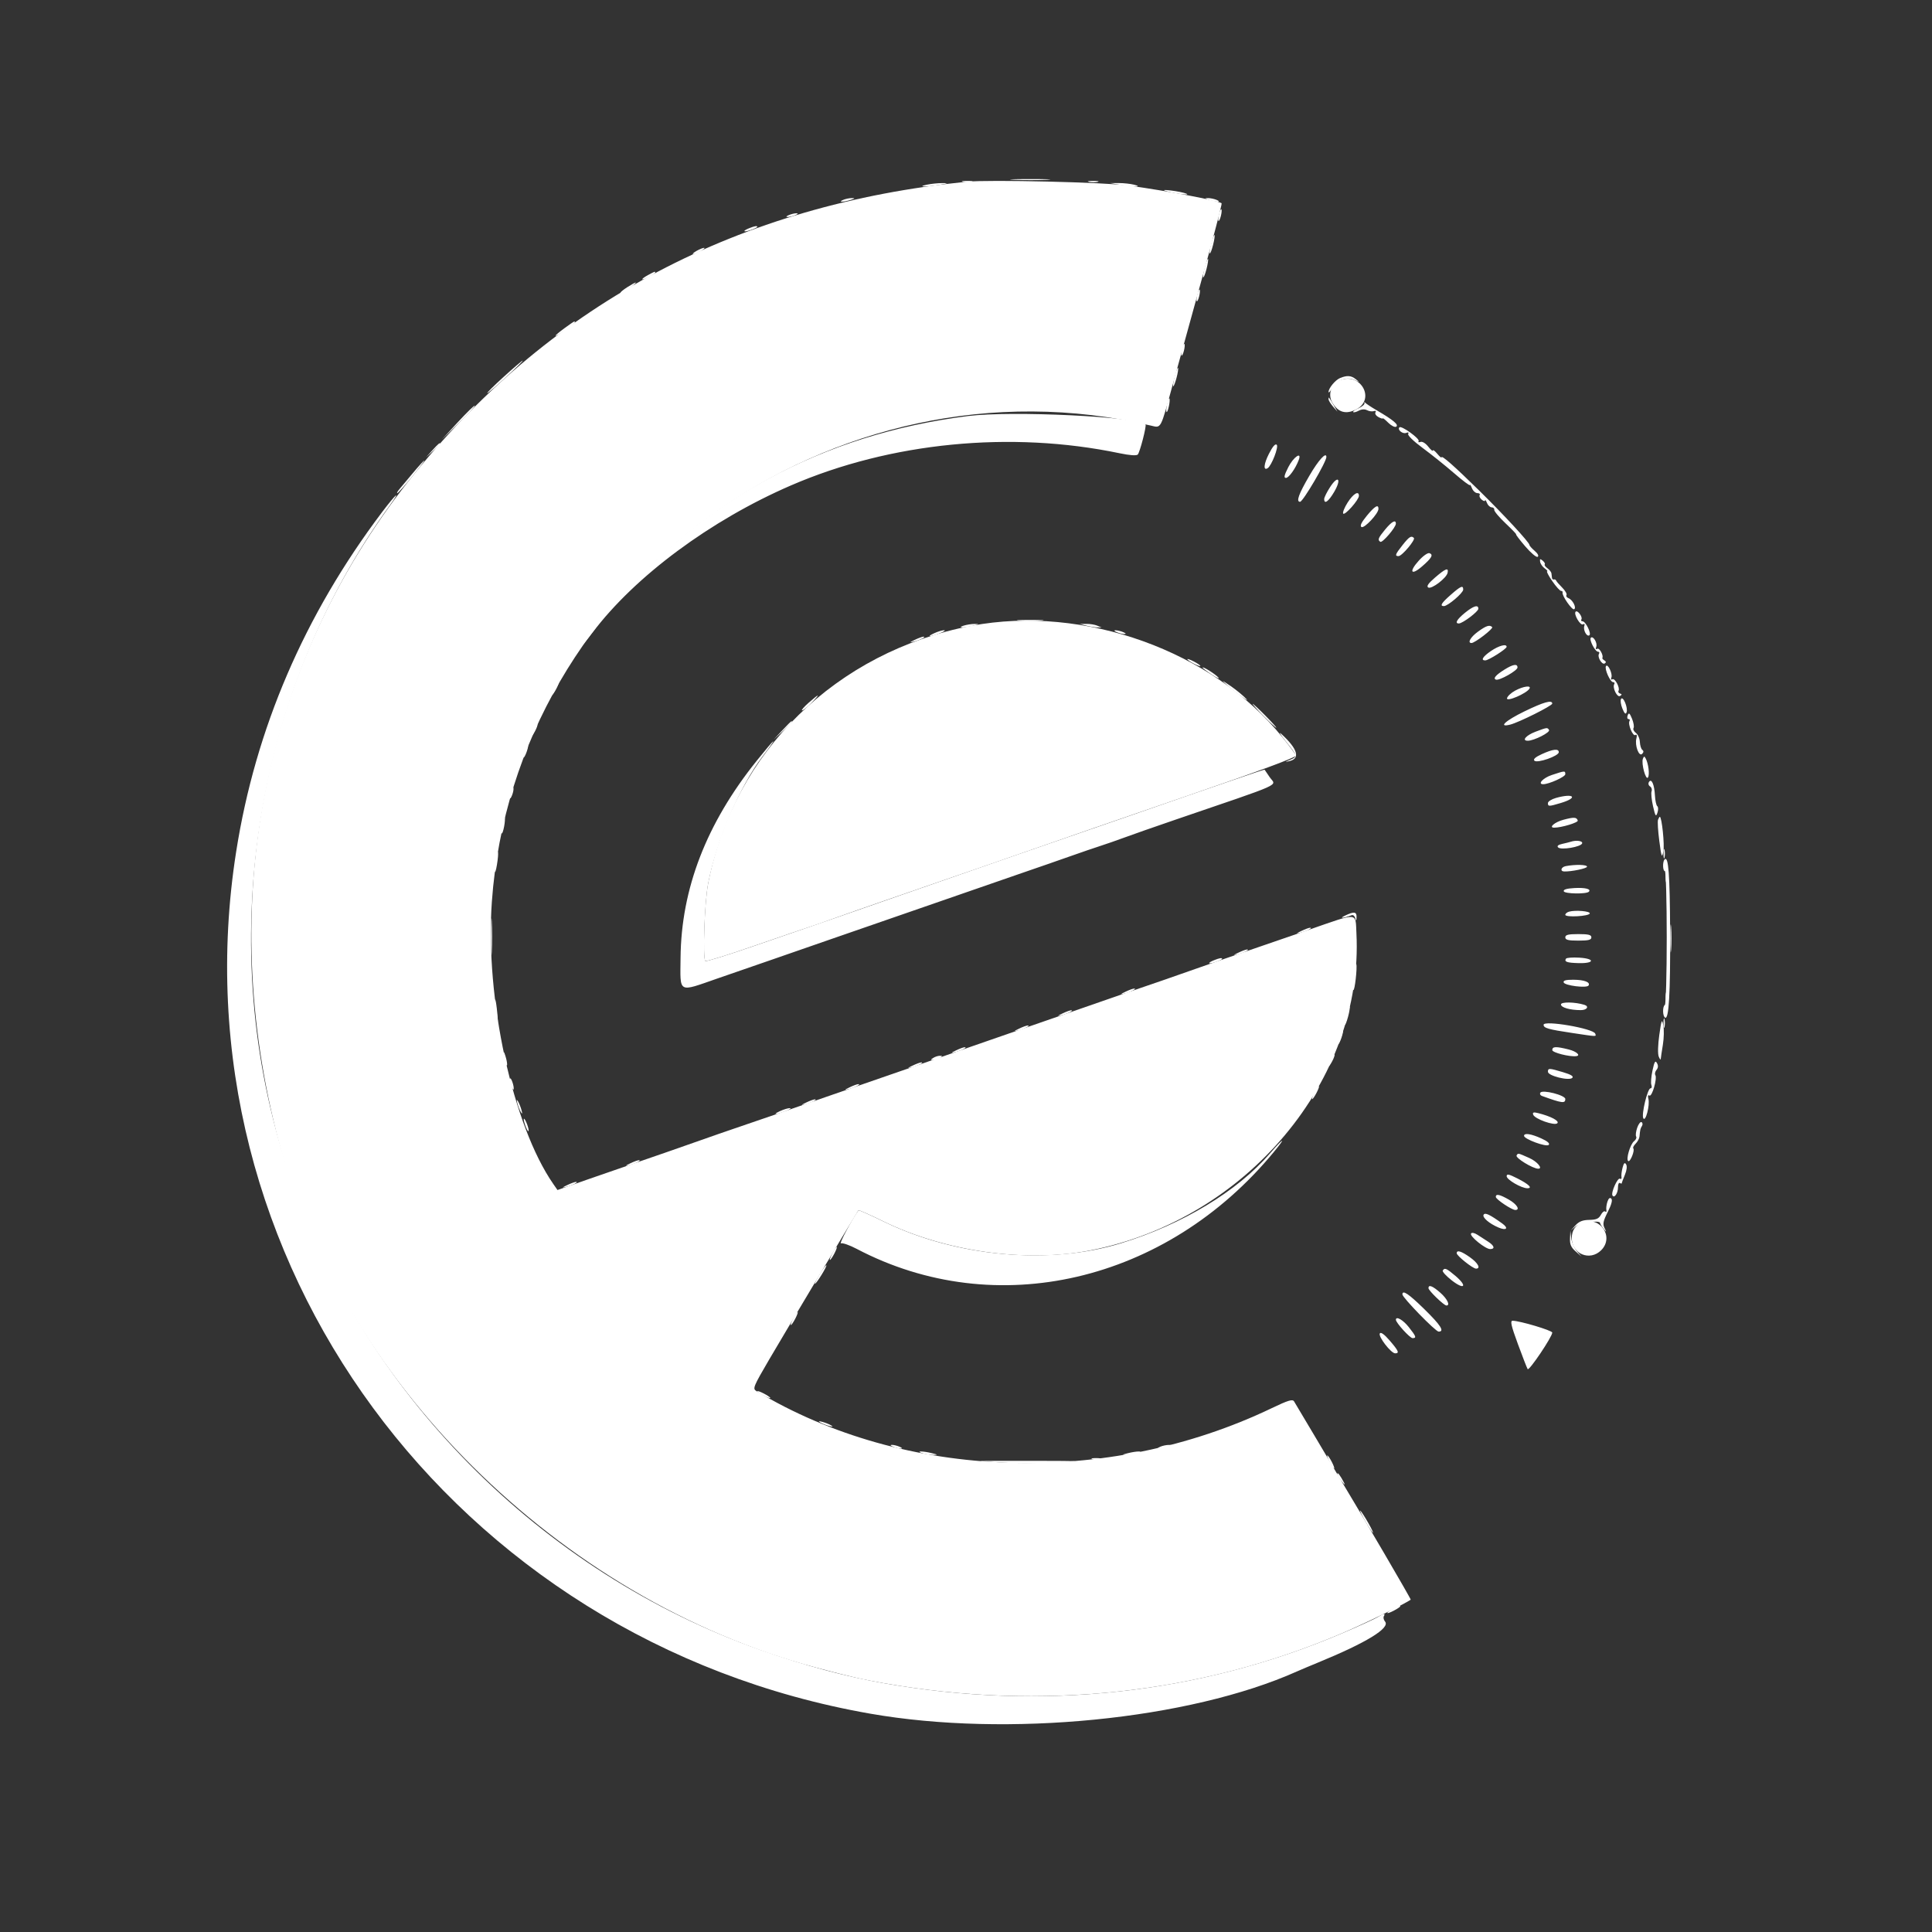 <?xml version="1.0" encoding="UTF-8" standalone="no"?>
<svg
   xmlns:dc="http://purl.org/dc/elements/1.1/"
   xmlns:cc="http://creativecommons.org/ns#"
   xmlns:rdf="http://www.w3.org/1999/02/22-rdf-syntax-ns#"
   xmlns:svg="http://www.w3.org/2000/svg"
   xmlns="http://www.w3.org/2000/svg"
   xmlns:sodipodi="http://sodipodi.sourceforge.net/DTD/sodipodi-0.dtd"
   xmlns:inkscape="http://www.inkscape.org/namespaces/inkscape"
   inkscape:version="1.0 (4035a4fb49, 2020-05-01)"
   sodipodi:docname="ecell.svg"
   viewBox="0, 0, 400,400"
   height="400"
   width="400"
   version="1.1"
   id="svg">
  <rect x="0" y="0" width="400" height="400" fill="#333333" stroke="none"/>
  <defs
     id="defs9" />
  <sodipodi:namedview
     inkscape:current-layer="svg"
     inkscape:window-maximized="1"
     inkscape:window-y="-9"
     inkscape:window-x="-9"
     inkscape:cy="148.44101"
     inkscape:cx="331.62557"
     inkscape:zoom="1.4990664"
     showgrid="false"
     id="namedview7"
     inkscape:window-height="1001"
     inkscape:window-width="1920"
     inkscape:pageshadow="2"
     inkscape:pageopacity="0"
     guidetolerance="10"
     gridtolerance="10"
     objecttolerance="10"
     borderopacity="1"
     bordercolor="#666666"
     pagecolor="#ffffff"
     inkscape:document-rotation="0" />
  <path
     inkscape:export-ydpi="158.75"
     inkscape:export-xdpi="158.75"
     style="stroke-width:1.124;fill:#ffffff"
     id="path0"
     d="M 200.184,37.623 C 153.056,42.325 114.683,62.557 86.019,97.814 55.117,135.824 44.778,184.577 57.122,234.086 c 12.836,51.483 58.576,96.957 111.808,111.161 6.983,1.863 9.366,2.413 14.028,3.237 32.717,5.778 65.557,2.215 94.773,-10.281 4.796,-2.052 13.309,-6.215 14.34,-7.014 0.114,-0.088 -9.742,-16.938 -15.156,-25.914 -0.402,-0.667 -2.501,-4.208 -4.666,-7.87 -2.163,-3.661 -4.111,-6.933 -4.331,-7.271 -0.318,-0.492 -1.234,-0.212 -4.611,1.406 -34.104,16.352 -76.02,14.958 -106.725,-3.55 -0.787,-0.476 -0.607,-0.916 2.672,-6.521 3.317,-5.668 18.204,-30.563 18.48,-30.902 0.07,-0.087 2.418,0.961 5.217,2.328 12.827,6.264 29.567,8.596 42.864,5.971 32.302,-6.376 56.551,-35.305 55.02,-65.637 -0.223,-4.409 0.591,-4.35 -9.87,-0.722 -5.046,1.749 -11.198,3.865 -13.671,4.704 -2.473,0.838 -7.431,2.558 -11.018,3.822 -3.586,1.265 -7.634,2.67 -8.994,3.122 -1.36,0.452 -7.532,2.585 -13.716,4.738 -6.183,2.154 -12.052,4.186 -13.041,4.515 -0.989,0.329 -5.037,1.734 -8.994,3.12 -3.957,1.387 -8.915,3.111 -11.018,3.83 -2.102,0.721 -7.971,2.752 -13.041,4.515 -12.764,4.439 -23.271,8.064 -25.408,8.768 -0.989,0.326 -4.733,1.629 -8.319,2.896 -3.586,1.268 -8.544,2.992 -11.018,3.83 -2.473,0.84 -7.378,2.536 -10.9,3.77 l -6.404,2.243 -0.835,-1.201 c -8.433,-12.124 -14.184,-38.502 -12.752,-58.499 4.747,-66.355 70.747,-114.026 136.46,-98.564 2.147,0.506 1.933,0.905 4.448,-8.278 1.151,-4.205 3.243,-11.793 4.649,-16.864 1.406,-5.07 2.826,-10.231 3.158,-11.467 1.891,-7.073 2.467,-9.369 2.362,-9.439 -0.857,-0.57 -11.238,-2.543 -19.228,-3.654 -4.929,-0.686 -28.893,-1.252 -33.503,-0.793 m 77.259,41.098 c -1.82,0.733 -2.584,2.942 -1.6,4.629 1.193,2.042 2.826,2.507 4.947,1.411 4.06,-2.1 0.923,-7.76 -3.347,-6.039 m -76.312,50.844 c -27.976,5.311 -49.223,26.105 -54.522,53.359 -0.74,3.802 -1.158,15.462 -0.577,16.048 0.145,0.146 4.698,-1.269 10.118,-3.146 5.421,-1.875 10.4,-3.58 11.067,-3.785 0.667,-0.206 2.893,-0.979 4.947,-1.72 2.054,-0.74 6.973,-2.464 10.93,-3.83 16.216,-5.602 29.889,-10.342 33.278,-11.536 4.346,-1.533 14.136,-4.921 29.23,-10.115 14.974,-5.152 22.71,-8.015 22.71,-8.404 0,-0.175 -1.236,-1.855 -2.747,-3.732 -14.448,-17.96 -41.168,-27.555 -64.435,-23.138 m 143.285,47.185 c 0,0.866 0.092,1.22 0.206,0.787 0.112,-0.433 0.112,-1.141 0,-1.574 -0.114,-0.433 -0.206,-0.079 -0.206,0.787 m 0.45,4.947 c 0,0.866 0.092,1.22 0.206,0.787 0.112,-0.433 0.112,-1.141 0,-1.574 -0.114,-0.433 -0.206,-0.079 -0.206,0.787 m 0.961,12.592 c 0,2.597 0.074,3.659 0.165,2.361 0.091,-1.299 0.091,-3.423 0,-4.722 -0.091,-1.299 -0.165,-0.236 -0.165,2.361 m -0.961,12.142 c 0,0.866 0.092,1.22 0.206,0.787 0.112,-0.433 0.112,-1.141 0,-1.574 -0.114,-0.433 -0.206,-0.079 -0.206,0.787 m -0.45,5.396 c 0,0.866 0.092,1.22 0.206,0.787 0.112,-0.433 0.112,-1.141 0,-1.574 -0.114,-0.433 -0.206,-0.079 -0.206,0.787 m -16.743,41.249 c -1.48,0.528 -2.248,1.644 -2.248,3.263 0,3.292 3.758,4.837 6.091,2.503 2.732,-2.731 -0.165,-7.077 -3.843,-5.765"
     stroke="none"
     fill="#040505"
     fill-rule="evenodd" />
  <path
     inkscape:export-ydpi="158.75"
     inkscape:export-xdpi="158.75"
     style="stroke-width:1.124;fill:#ffffff"
     id="path2"
     d="m 209.985,37.228 c 1.928,0.084 4.964,0.083 6.745,-0.001 1.782,-0.085 0.205,-0.155 -3.505,-0.154 -3.71,0.001 -5.168,0.07 -3.24,0.155 m -10.583,0.433 c 0.559,0.108 1.368,0.103 1.799,-0.009 0.429,-0.112 -0.028,-0.201 -1.017,-0.196 -0.989,0.004 -1.341,0.097 -0.781,0.205 m 26.083,0 c 0.559,0.108 1.368,0.103 1.799,-0.009 0.429,-0.112 -0.028,-0.201 -1.017,-0.196 -0.989,0.004 -1.341,0.097 -0.781,0.205 m -33.621,0.581 c -2.247,0.473 0.059,0.492 2.698,0.022 1.826,-0.324 1.87,-0.36 0.45,-0.356 -0.866,0.001 -2.282,0.152 -3.148,0.334 m 40.023,0.022 c 2.747,0.489 4.868,0.472 2.923,-0.022 -0.742,-0.189 -2.159,-0.342 -3.148,-0.341 l -1.799,0.003 2.024,0.36 m 9.444,1.27 c 1.621,0.521 5.372,1.005 4.272,0.552 -0.495,-0.205 -1.911,-0.494 -3.148,-0.642 -1.384,-0.166 -1.817,-0.132 -1.124,0.09 m -66.78,1.855 c -1.146,0.492 0.036,0.492 1.574,0 0.904,-0.289 0.948,-0.363 0.225,-0.373 -0.495,-0.007 -1.304,0.161 -1.799,0.373 m 75.774,0 c 1.538,0.492 2.72,0.492 1.574,0 -0.495,-0.212 -1.304,-0.38 -1.799,-0.373 -0.723,0.01 -0.679,0.084 0.225,0.373 m 2.056,2.956 c -0.166,0.659 -0.215,1.285 -0.109,1.391 0.107,0.106 0.328,-0.346 0.494,-1.006 0.166,-0.659 0.215,-1.285 0.109,-1.391 -0.107,-0.106 -0.328,0.346 -0.494,1.006 M 163.309,44.538 c -0.567,0.244 -0.65,0.387 -0.225,0.387 0.371,0 1.079,-0.174 1.574,-0.387 0.567,-0.244 0.65,-0.387 0.225,-0.387 -0.371,0 -1.079,0.174 -1.574,0.387 m -8.207,2.712 c -1.505,0.606 -1.224,0.913 0.337,0.369 0.742,-0.259 1.349,-0.552 1.349,-0.651 0,-0.266 -0.548,-0.175 -1.686,0.282 m 95.673,3.134 c -0.28,1.039 -0.42,1.978 -0.314,2.085 0.108,0.107 0.415,-0.666 0.681,-1.718 0.268,-1.052 0.408,-1.99 0.314,-2.084 -0.094,-0.096 -0.401,0.678 -0.681,1.717 m -106.579,1.574 c -0.618,0.353 -0.922,0.643 -0.675,0.643 0.247,0 0.956,-0.29 1.574,-0.643 0.618,-0.353 0.922,-0.643 0.675,-0.643 -0.247,0 -0.956,0.29 -1.574,0.643 m 105.23,3.373 c -0.28,1.039 -0.42,1.978 -0.314,2.085 0.108,0.107 0.415,-0.666 0.681,-1.718 0.268,-1.052 0.408,-1.99 0.314,-2.084 -0.094,-0.096 -0.401,0.678 -0.681,1.717 m -115.235,1.607 c -1.681,0.912 -1.578,1.292 0.112,0.417 0.742,-0.383 1.349,-0.794 1.349,-0.911 0,-0.29 -0.048,-0.273 -1.462,0.494 m -4.272,2.492 c -1.532,0.981 -2.029,1.641 -0.675,0.896 1.032,-0.567 2.649,-1.817 2.361,-1.826 -0.124,-0.003 -0.883,0.415 -1.686,0.93 m 117.966,1.555 c -0.166,0.659 -0.215,1.285 -0.109,1.391 0.107,0.106 0.328,-0.346 0.494,-1.006 0.166,-0.659 0.215,-1.285 0.109,-1.391 -0.107,-0.106 -0.328,0.346 -0.494,1.006 m -131.031,6.977 c -2.522,1.854 -2.418,2.168 0.136,0.41 1.759,-1.211 2.377,-1.799 1.888,-1.799 -0.075,0 -0.986,0.625 -2.024,1.388 m 127.883,4.265 c -0.166,0.659 -0.215,1.285 -0.109,1.391 0.107,0.106 0.328,-0.346 0.494,-1.006 0.166,-0.659 0.215,-1.285 0.109,-1.391 -0.107,-0.106 -0.328,0.346 -0.494,1.006 m -140.475,5.813 c -2.041,1.855 -3.553,3.363 -3.36,3.351 0.389,-0.025 7.661,-6.724 7.299,-6.724 -0.126,0 -1.899,1.518 -3.938,3.373 m 138.95,-0.143 c -0.268,1.052 -0.408,1.99 -0.314,2.084 0.094,0.096 0.401,-0.678 0.681,-1.717 0.28,-1.039 0.42,-1.978 0.314,-2.085 -0.108,-0.107 -0.415,0.666 -0.681,1.718 m 34.256,0.364 c -1.002,0.404 -2.41,2.11 -2.408,2.914 10e-4,0.254 0.391,-0.176 0.867,-0.957 0.99,-1.623 3.016,-2.286 4.615,-1.51 0.992,0.482 0.998,0.473 0.165,-0.194 -0.966,-0.773 -1.791,-0.838 -3.239,-0.253 m -35.856,5.456 c -0.374,1.874 -0.011,2.237 0.393,0.393 0.171,-0.777 0.217,-1.508 0.102,-1.621 -0.115,-0.115 -0.337,0.437 -0.496,1.228 m 33.446,-1.08 c 0,0.261 0.417,0.952 0.926,1.537 l 0.925,1.061 -0.789,-1.349 c -1.04,-1.775 -1.062,-1.802 -1.062,-1.249 m 7.446,0.823 c 0.056,0.261 -0.495,0.739 -1.224,1.061 -0.73,0.323 -1.231,0.682 -1.114,0.799 0.117,0.117 0.634,-0.013 1.15,-0.29 0.589,-0.315 1.23,-0.351 1.725,-0.097 0.433,0.223 1.068,0.305 1.412,0.182 0.368,-0.13 0.501,-0.022 0.324,0.263 -0.164,0.268 0.111,0.705 0.613,0.974 0.501,0.269 0.912,0.389 0.912,0.268 0,-0.12 0.508,0.288 1.128,0.908 0.621,0.621 1.357,0.987 1.636,0.814 0.603,-0.372 -0.596,-1.385 -3.967,-3.351 -1.281,-0.748 -2.41,-1.504 -2.512,-1.682 -0.101,-0.178 -0.138,-0.109 -0.081,0.151 m -187.75,3.991 -3.347,3.63 3.551,-3.468 c 1.954,-1.908 3.46,-3.541 3.348,-3.63 -0.112,-0.09 -1.711,1.471 -3.553,3.468 m 105.655,-1.313 c -30.086,3.776 -55.35,17.438 -74.459,40.267 -3.648,4.359 -5.794,7.173 -5.471,7.173 0.124,0 1.103,-1.164 2.177,-2.586 8.815,-11.681 24.436,-23.271 41.072,-30.476 20.639,-8.938 45.561,-11.38 68.096,-6.67 2.082,0.435 3.467,0.533 3.735,0.265 0.432,-0.432 1.862,-5.966 1.608,-6.222 -1.637,-1.637 -27.754,-2.881 -36.757,-1.752 m 89.326,2.334 c -0.491,0.491 0.654,1.441 1.395,1.157 0.445,-0.171 0.603,-0.092 0.416,0.209 -0.17,0.275 1.106,1.519 2.962,2.887 1.793,1.321 4.727,3.675 6.521,5.23 1.793,1.556 3.273,2.669 3.288,2.474 0.016,-0.194 0.211,0.101 0.435,0.658 0.224,0.556 0.73,1.012 1.123,1.012 0.393,0 0.605,0.18 0.469,0.399 -0.136,0.219 0.055,0.649 0.423,0.954 0.369,0.306 0.685,0.379 0.702,0.163 0.018,-0.216 0.19,0.012 0.382,0.507 0.193,0.495 0.634,0.908 0.98,0.92 0.346,0.011 0.587,0.242 0.534,0.513 -0.053,0.271 0.997,1.527 2.334,2.79 1.337,1.264 2.325,2.298 2.197,2.298 -0.128,0 0.716,1.111 1.876,2.469 1.16,1.357 2.322,2.337 2.582,2.177 0.287,-0.178 0.043,-0.662 -0.619,-1.232 -0.601,-0.517 -1.089,-1.071 -1.086,-1.232 0.011,-0.5 -5.284,-6.232 -10.397,-11.251 -5.167,-5.075 -7.809,-7.403 -7.809,-6.884 0,0.173 -0.398,-0.163 -0.885,-0.748 -0.486,-0.583 -0.89,-0.883 -0.899,-0.663 -0.008,0.219 -0.444,-0.147 -0.968,-0.814 -0.551,-0.7 -1.225,-1.109 -1.598,-0.966 -0.354,0.136 -0.527,0.06 -0.387,-0.17 0.302,-0.488 -3.562,-3.267 -3.972,-2.857 m -200.205,4.745 -1.321,1.462 1.462,-1.321 c 0.804,-0.726 1.462,-1.384 1.462,-1.462 0,-0.347 -0.371,-0.042 -1.602,1.321 m 173.181,0.749 c -1.068,2.108 -1.196,3.55 -0.265,2.975 0.805,-0.498 2.326,-4.409 1.885,-4.85 -0.292,-0.292 -0.845,0.346 -1.62,1.875 m 4.028,2.736 c -0.865,1.705 -0.985,2.248 -0.501,2.248 0.597,0 1.978,-1.933 2.649,-3.71 0.699,-1.848 -1.086,-0.633 -2.147,1.462 m 4.365,1.766 c -2.24,3.839 -2.808,5.429 -1.944,5.429 0.595,0 5.448,-8.259 5.448,-9.271 0,-1.16 -1.628,0.624 -3.504,3.842 M 85.483,97.94 c -1.188,1.422 -2.459,2.94 -2.823,3.373 -0.363,0.433 -0.542,0.787 -0.396,0.787 0.146,0 1.506,-1.518 3.022,-3.373 1.515,-1.855 2.667,-3.373 2.557,-3.373 -0.109,0 -1.171,1.164 -2.36,2.586 m 189.898,2.907 c -0.671,1.035 -1.221,2.145 -1.221,2.467 0,1.17 0.889,0.537 2.065,-1.468 1.582,-2.7 0.833,-3.585 -0.844,-0.998 m 3.648,3.17 c -0.66,1.034 -1.082,2.072 -0.936,2.307 0.304,0.492 3.246,-2.817 3.256,-3.663 0.013,-1.149 -1.155,-0.467 -2.319,1.356 m -199.929,2.017 c -16.086,21.316 -26.203,44.855 -30.201,70.265 -13.249,84.211 44.997,163.408 131.274,178.497 28.392,4.965 66.036,1.238 88.366,-8.75 0.742,-0.333 2.664,-1.143 4.272,-1.802 10.053,-4.123 15.06,-7.177 13.952,-8.513 -0.296,-0.356 -0.408,-0.86 -0.248,-1.118 0.402,-0.651 -0.062,-0.587 -1.24,0.17 -0.548,0.352 -3.855,1.858 -7.349,3.347 -29.547,12.589 -62.169,16.145 -94.966,10.353 -8.035,-1.42 -16.388,-3.665 -25.271,-6.794 -45.892,-16.164 -82.78,-53.528 -98.02,-99.285 -15.372,-46.15 -7.377,-98.583 20.999,-137.72 2.544,-3.51 1.274,-2.416 -1.567,1.349 m 203.878,0.757 c -1.13,1.379 -1.469,2.096 -1.101,2.324 0.573,0.354 3.508,-2.776 3.519,-3.755 0.012,-1.04 -0.775,-0.574 -2.418,1.431 m 3.807,2.831 c -1.462,1.774 -1.617,2.172 -0.996,2.557 0.425,0.262 3.212,-2.997 3.212,-3.757 0,-0.919 -0.847,-0.46 -2.216,1.201 m 3.603,3.223 c -1.528,1.928 -1.662,2.3 -0.825,2.288 0.706,-0.01 3.544,-3.382 3.165,-3.759 -0.536,-0.536 -0.962,-0.268 -2.34,1.472 m 3.349,3.239 c -2.078,2.299 -1.611,3.164 0.652,1.211 2.025,-1.746 2.424,-2.443 1.583,-2.766 -0.352,-0.135 -1.313,0.534 -2.235,1.555 m 25.128,0.218 c 0.061,0.419 0.488,1.038 0.949,1.374 0.461,0.337 0.688,0.613 0.505,0.613 -0.182,0 0.295,0.911 1.06,2.024 0.766,1.113 1.585,2.024 1.82,2.024 0.236,0 0.379,0.152 0.318,0.337 -0.195,0.598 1.972,3.725 2.398,3.46 0.526,-0.325 -0.325,-1.964 -1.191,-2.297 -0.353,-0.135 -0.532,-0.425 -0.396,-0.645 0.135,-0.219 -0.266,-0.911 -0.892,-1.537 -0.626,-0.626 -1.194,-1.285 -1.261,-1.465 -0.068,-0.18 -0.274,-0.277 -0.46,-0.215 -0.185,0.062 -0.363,-0.09 -0.393,-0.337 -0.032,-0.247 -0.081,-0.669 -0.112,-0.935 -0.03,-0.268 -0.407,-0.743 -0.836,-1.057 -0.428,-0.314 -0.677,-0.673 -0.551,-0.799 0.126,-0.125 -0.064,-0.471 -0.42,-0.767 -0.525,-0.436 -0.628,-0.393 -0.537,0.223 m -21.741,3.259 c -1.415,1.22 -1.829,1.821 -1.424,2.071 0.678,0.42 3.797,-1.954 4.014,-3.055 0.224,-1.134 -0.414,-0.893 -2.589,0.984 m 3.231,3.593 c -1.935,1.701 -2.317,2.329 -1.414,2.329 0.811,0 4,-2.72 4,-3.411 0,-0.963 -0.494,-0.757 -2.586,1.082 m 2.923,3.737 c -1.65,1.349 -2.128,2.19 -1.242,2.19 0.766,0 4.018,-2.446 4.036,-3.035 0.028,-0.928 -1.007,-0.614 -2.794,0.845 m 22.94,-0.252 c -0.477,0.477 0.978,2.961 1.533,2.618 0.289,-0.179 0.398,-0.047 0.266,0.323 -0.292,0.821 0.481,2.298 1.026,1.962 0.516,-0.319 -0.738,-2.911 -1.409,-2.911 -0.255,0 -0.358,-0.172 -0.227,-0.383 0.313,-0.507 -0.795,-2.005 -1.191,-1.609 m -115.114,1.874 c 1.308,0.091 3.331,0.091 4.497,-0.002 1.167,-0.092 0.098,-0.166 -2.376,-0.165 -2.473,0.001 -3.428,0.076 -2.121,0.168 m -11.594,1.017 c -1.511,0.485 0.121,0.485 2.024,0 1.212,-0.308 1.234,-0.344 0.225,-0.352 -0.618,-0.004 -1.63,0.154 -2.248,0.352 m 25.408,0 c 0.742,0.189 1.754,0.353 2.248,0.365 l 0.899,0.021 -0.899,-0.387 c -0.495,-0.212 -1.506,-0.377 -2.248,-0.365 l -1.349,0.022 1.349,0.343 m 81.069,1.254 c -1.535,1.117 -2.228,2.344 -1.327,2.344 0.696,0 4.581,-2.993 4.278,-3.295 -0.527,-0.528 -1.231,-0.301 -2.951,0.951 m -112.548,0.305 c -1.737,0.795 -0.929,0.806 1.124,0.016 0.866,-0.334 1.27,-0.613 0.899,-0.621 -0.371,-0.007 -1.282,0.264 -2.024,0.605 m 37.775,-0.209 c 0.495,0.212 1.203,0.387 1.574,0.387 0.425,0 0.342,-0.143 -0.225,-0.387 -0.495,-0.212 -1.203,-0.387 -1.574,-0.387 -0.425,0 -0.342,0.143 0.225,0.387 m -41.822,1.59 c -1.124,0.542 -1.162,0.604 -0.225,0.376 1.274,-0.311 2.706,-1.042 2.024,-1.032 -0.247,0.003 -1.057,0.299 -1.799,0.657 m 139.974,-0.434 c -0.399,0.4 0.888,2.892 1.494,2.892 0.255,0 0.342,0.198 0.192,0.441 -0.392,0.635 0.625,2.337 1.189,1.989 0.323,-0.199 0.304,-0.399 -0.061,-0.625 -0.296,-0.182 -0.49,-0.409 -0.432,-0.506 0.298,-0.499 -0.609,-2.17 -1.037,-1.906 -0.31,0.192 -0.393,0.044 -0.223,-0.4 0.3,-0.785 -0.642,-2.365 -1.124,-1.884 m -20.692,2.754 c -1.679,1.152 -2.153,1.936 -1.171,1.936 0.681,0 4.43,-2.378 4.431,-2.811 0.002,-0.686 -1.622,-0.25 -3.259,0.875 m -62.845,1.688 c 0,0.124 0.607,0.54 1.349,0.923 0.742,0.383 1.349,0.597 1.349,0.473 0,-0.124 -0.607,-0.54 -1.349,-0.923 -0.742,-0.383 -1.349,-0.597 -1.349,-0.473 m 65.656,2.15 c -1.816,1.139 -2.418,1.853 -1.755,2.081 0.705,0.243 4.453,-1.879 4.453,-2.519 0,-0.826 -0.919,-0.677 -2.698,0.438 m 21.016,-0.721 c -0.351,0.567 0.872,3.317 1.474,3.317 0.274,0 0.383,0.185 0.244,0.411 -0.435,0.704 0.592,2.825 1.191,2.456 0.42,-0.261 0.42,-0.374 -0.002,-0.515 -0.299,-0.1 -0.438,-0.351 -0.309,-0.559 0.367,-0.594 -0.757,-2.698 -1.269,-2.381 -0.268,0.165 -0.354,0.008 -0.208,-0.374 0.293,-0.763 -0.749,-2.956 -1.12,-2.355 m -83.524,0.308 c 0,0.105 0.86,0.758 1.911,1.451 1.051,0.694 1.674,0.972 1.384,0.622 -0.559,-0.676 -3.295,-2.397 -3.295,-2.073 m 4.272,2.885 c 1.1,1.146 5.737,4.641 4.813,3.628 -0.568,-0.623 -1.984,-1.8 -3.148,-2.615 -1.162,-0.815 -1.912,-1.272 -1.665,-1.013 m -138.507,1.473 c -0.383,0.742 -0.597,1.349 -0.473,1.349 0.124,0 0.54,-0.607 0.923,-1.349 0.383,-0.742 0.597,-1.349 0.473,-1.349 -0.124,0 -0.54,0.607 -0.923,1.349 m 198.985,0.39 c -0.862,0.461 -1.635,1.182 -1.718,1.601 -0.161,0.814 4.017,-0.97 4.642,-1.982 0.461,-0.745 -1.234,-0.524 -2.924,0.381 m -146.333,2.552 c -0.968,0.854 -1.565,1.555 -1.324,1.555 0.239,0 1.123,-0.708 1.962,-1.574 1.938,-2 1.639,-1.991 -0.637,0.019 m 168.225,-0.814 c -0.177,0.287 -0.052,1.183 0.279,1.992 0.423,1.035 0.677,1.27 0.86,0.795 0.345,-0.901 -0.709,-3.482 -1.139,-2.787 m -20.006,2.579 c -3.954,1.924 -5.528,3.386 -2.948,2.739 1.798,-0.451 8.714,-3.907 8.714,-4.354 0,-0.824 -1.78,-0.325 -5.766,1.616 m -54.044,0.914 c 1.343,1.36 2.544,2.473 2.668,2.473 0.124,0 -0.875,-1.113 -2.218,-2.473 -1.343,-1.36 -2.544,-2.473 -2.668,-2.473 -0.124,0 0.875,1.113 2.218,2.473 m 75.425,-0.098 c -0.163,0.425 -0.089,0.772 0.165,0.772 0.254,0 0.352,0.179 0.216,0.398 -0.396,0.642 0.68,3.23 1.207,2.904 0.307,-0.189 0.383,0.063 0.215,0.706 -0.372,1.422 0.528,3.858 1.184,3.203 0.331,-0.331 0.349,-0.612 0.052,-0.822 -0.248,-0.174 -0.481,-0.914 -0.517,-1.643 -0.035,-0.729 -0.407,-1.575 -0.826,-1.881 -0.418,-0.307 -0.635,-0.762 -0.48,-1.012 0.155,-0.251 0.011,-1.117 -0.319,-1.927 -0.481,-1.179 -0.659,-1.318 -0.896,-0.699 m -175.054,3.133 -1.777,1.911 1.911,-1.777 c 1.777,-1.654 2.118,-2.045 1.777,-2.045 -0.073,0 -0.933,0.86 -1.911,1.911 m -51.396,-0.318 c -0.753,1.654 -0.609,2.007 0.205,0.504 0.381,-0.703 0.608,-1.361 0.505,-1.464 -0.102,-0.103 -0.422,0.329 -0.709,0.96 m 207.363,0.579 c -1.975,0.743 -2.935,1.883 -1.572,1.865 1.292,-0.016 4.677,-1.741 4.374,-2.231 -0.338,-0.549 -0.393,-0.542 -2.803,0.365 m -51.685,2.006 c 2.453,3.05 2.472,3.134 0.857,3.813 -1.125,0.472 -1.135,0.496 -0.112,0.261 2.291,-0.527 1.692,-2.544 -1.664,-5.607 -0.646,-0.589 -0.233,0.1 0.92,1.532 m -109.573,4.029 c -10.399,12.951 -15.628,26.5 -15.751,40.81 -0.063,7.441 -0.644,7.122 7.692,4.227 3.891,-1.351 8.795,-3.047 10.897,-3.766 2.102,-0.721 7.971,-2.758 13.041,-4.527 5.07,-1.771 10.028,-3.486 11.018,-3.815 0.989,-0.327 5.947,-2.045 11.018,-3.816 5.07,-1.771 12.355,-4.295 16.189,-5.608 3.834,-1.314 8.792,-3.035 11.018,-3.825 2.226,-0.789 4.958,-1.725 6.071,-2.079 1.113,-0.353 3.339,-1.13 4.947,-1.725 1.608,-0.596 6.262,-2.224 10.343,-3.62 23.235,-7.944 21.062,-6.969 19.756,-8.859 -0.566,-0.818 -1.048,-1.527 -1.074,-1.575 -0.048,-0.092 -8.894,2.932 -27.902,9.54 -6.183,2.15 -12.052,4.175 -13.041,4.501 -0.989,0.327 -5.947,2.043 -11.018,3.815 -5.07,1.772 -14.177,4.939 -20.236,7.038 -6.06,2.099 -13.041,4.528 -15.515,5.399 -2.473,0.87 -5.306,1.853 -6.296,2.182 -0.989,0.331 -6.233,2.133 -11.654,4.007 -5.42,1.874 -9.973,3.287 -10.118,3.141 -0.581,-0.586 -0.163,-12.245 0.577,-16.048 1.712,-8.808 6.559,-20.14 11.248,-26.298 3.503,-4.6 2.766,-4.053 -1.211,0.899 m -48.001,-2.074 c -0.248,0.653 -0.368,1.27 -0.265,1.373 0.101,0.102 0.4,-0.432 0.663,-1.187 0.585,-1.677 0.232,-1.842 -0.398,-0.185 m 210.545,0.69 c -1.303,0.597 -1.811,1.051 -1.514,1.348 0.585,0.585 5.05,-0.969 5.05,-1.756 0,-0.793 -1.231,-0.651 -3.536,0.408 m 20.95,0.944 c -0.374,0.977 0.613,4.589 1.057,3.87 0.366,-0.592 0.092,-2.841 -0.478,-3.929 -0.263,-0.501 -0.368,-0.49 -0.579,0.06 m -18.876,3.372 c -1.792,0.597 -3.005,1.902 -1.766,1.902 1.183,0 4.577,-1.532 4.577,-2.066 0,-0.751 -0.069,-0.748 -2.811,0.164 m 20.129,1.445 c -0.192,0.313 -0.092,0.714 0.228,0.912 0.315,0.196 0.459,0.653 0.318,1.017 -0.139,0.365 -0.005,1.752 0.3,3.082 0.481,2.098 0.601,2.275 0.912,1.349 0.197,-0.587 0.183,-1.194 -0.028,-1.349 -0.212,-0.154 -0.433,-1.152 -0.489,-2.217 -0.124,-2.302 -0.718,-3.639 -1.241,-2.794 m -235.565,1.529 c -0.169,0.441 -0.295,1.139 -0.279,1.551 0.019,0.497 0.175,0.383 0.463,-0.336 0.238,-0.597 0.364,-1.295 0.279,-1.551 -0.085,-0.255 -0.293,-0.105 -0.463,0.336 m 216.336,1.763 c -0.927,0.26 -1.686,0.74 -1.686,1.068 0,0.732 0.174,0.731 2.675,-0.017 3.658,-1.094 2.721,-2.09 -0.988,-1.051 m -218.192,5.51 c -0.169,0.903 -0.218,1.731 -0.108,1.842 0.11,0.109 0.338,-0.539 0.508,-1.441 0.169,-0.903 0.218,-1.731 0.108,-1.842 -0.11,-0.109 -0.338,0.539 -0.508,1.441 m 219.686,-0.977 c -1.765,0.47 -3.111,1.627 -1.891,1.627 1.517,0 5.028,-1.06 4.889,-1.476 -0.238,-0.715 -0.772,-0.742 -2.998,-0.151 m 19.617,-0.015 c -0.128,0.334 -0.011,2.307 0.261,4.385 0.441,3.384 0.528,3.613 0.839,2.204 0.289,-1.312 -0.313,-7.195 -0.735,-7.195 -0.072,0 -0.236,0.273 -0.364,0.607 m -18.076,4.561 c -0.247,0.082 -1.035,0.28 -1.752,0.438 -0.861,0.191 -1.15,0.441 -0.854,0.736 0.594,0.594 4.723,-0.103 4.968,-0.839 0.173,-0.519 -1.219,-0.718 -2.362,-0.336 m -222.541,3.417 c -0.156,0.781 -0.261,1.952 -0.232,2.602 0.028,0.65 0.234,0.087 0.455,-1.249 0.433,-2.606 0.248,-3.716 -0.224,-1.352 m 241.981,0.232 c -0.455,0.455 -0.411,2.426 0.054,2.426 0.21,0 0.382,6.179 0.382,13.732 0,7.552 -0.172,13.837 -0.382,13.967 -0.513,0.318 -0.487,2.314 0.036,2.636 0.786,0.486 1.107,-4.948 1.048,-17.743 -0.056,-11.979 -0.346,-15.809 -1.138,-15.018 m -20.477,1.397 c -0.985,0.189 -1.229,1.086 -0.3,1.105 1.558,0.034 4.711,-0.631 4.711,-0.992 0,-0.431 -2.422,-0.494 -4.41,-0.114 m 1.795,4.539 c -1.616,0.092 -2.328,0.311 -2.2,0.675 0.187,0.531 4.67,0.607 5.188,0.089 0.556,-0.556 -0.755,-0.892 -2.988,-0.763 m -224.305,10.206 c 0,3.463 0.071,4.82 0.156,3.015 0.085,-1.803 0.085,-4.636 -0.001,-6.296 -0.087,-1.658 -0.156,-0.182 -0.155,3.281 m 223.21,-5.321 c -0.433,0.118 -0.787,0.413 -0.787,0.654 0,0.58 4.924,0.307 5.065,-0.28 0.112,-0.474 -2.94,-0.742 -4.278,-0.374 m -46.431,0.84 c -1.286,0.619 -0.324,0.545 1.422,-0.11 0.288,-0.108 0.618,0.172 0.735,0.624 0.17,0.658 0.221,0.619 0.264,-0.192 0.06,-1.162 -0.517,-1.239 -2.422,-0.322 m -8.994,3.148 c -1.124,0.542 -1.162,0.604 -0.225,0.376 1.274,-0.311 2.706,-1.042 2.024,-1.032 -0.247,0.003 -1.057,0.299 -1.799,0.657 m 54.638,1.333 c 0,0.525 0.599,0.675 2.698,0.675 2.099,0 2.698,-0.15 2.698,-0.675 0,-0.525 -0.599,-0.675 -2.698,-0.675 -2.099,0 -2.698,0.15 -2.698,0.675 m -67.68,3.164 c -1.124,0.542 -1.162,0.604 -0.225,0.376 1.274,-0.311 2.706,-1.042 2.024,-1.032 -0.247,0.003 -1.057,0.299 -1.799,0.657 m 67.816,1.251 c -0.396,0.642 0.2,0.852 2.602,0.917 3.33,0.091 3.478,-0.926 0.165,-1.13 -1.397,-0.085 -2.642,0.01 -2.767,0.212 m -72.875,0.32 c -1.505,0.606 -1.224,0.913 0.337,0.369 0.742,-0.259 1.349,-0.552 1.349,-0.651 0,-0.266 -0.548,-0.175 -1.686,0.282 m 28.967,3.098 c -0.165,1.585 -0.216,2.967 -0.112,3.071 0.279,0.278 0.842,-4.67 0.612,-5.363 -0.109,-0.326 -0.333,0.705 -0.499,2.291 m 43.432,1.498 c 0.219,0.662 4.788,1.229 5.152,0.64 0.425,-0.688 -0.896,-1.187 -3.164,-1.195 -1.54,-0.004 -2.12,0.157 -1.989,0.555 m -90.725,1.927 c -1.124,0.542 -1.162,0.604 -0.225,0.376 1.274,-0.311 2.706,-1.042 2.024,-1.032 -0.247,0.003 -1.057,0.299 -1.799,0.657 m -130.585,2.944 c 0.029,0.845 0.218,2.144 0.419,2.886 0.242,0.887 0.281,0.425 0.116,-1.349 -0.277,-2.974 -0.618,-3.956 -0.535,-1.537 m 220.749,-0.309 c 0,0.634 1.88,1.171 4.104,1.171 1.287,0 1.8,-0.772 0.731,-1.101 -1.943,-0.596 -4.834,-0.639 -4.834,-0.071 m -44.438,2.153 c -0.268,1.052 -0.408,1.99 -0.314,2.084 0.094,0.096 0.401,-0.678 0.681,-1.717 0.28,-1.039 0.42,-1.978 0.314,-2.085 -0.108,-0.107 -0.415,0.666 -0.681,1.718 m -58.768,-0.291 c -1.124,0.542 -1.162,0.604 -0.225,0.376 1.274,-0.311 2.706,-1.042 2.024,-1.032 -0.247,0.003 -1.057,0.299 -1.799,0.657 m 123.568,4.43 c -0.292,2.062 -0.342,3.943 -0.118,4.497 0.211,0.523 0.399,0.749 0.416,0.501 0.017,-0.247 0.215,-1.573 0.44,-2.946 0.225,-1.372 0.264,-3.193 0.087,-4.047 -0.288,-1.386 -0.376,-1.175 -0.824,1.994 m -23.96,-2.078 c 0,0.671 0.962,0.947 5.901,1.687 5.313,0.798 5.007,0.789 4.794,0.148 -0.359,-1.076 -10.695,-2.851 -10.695,-1.836 m -108.602,0.796 c -1.124,0.542 -1.162,0.604 -0.225,0.375 1.274,-0.311 2.706,-1.042 2.024,-1.032 -0.247,0.003 -1.057,0.299 -1.799,0.657 m 66.38,1.608 c -0.277,0.795 -0.425,1.524 -0.328,1.62 0.097,0.097 0.401,-0.476 0.679,-1.269 0.277,-0.795 0.425,-1.524 0.328,-1.62 -0.097,-0.097 -0.401,0.476 -0.679,1.269 m -79.421,2.889 c -1.124,0.542 -1.162,0.604 -0.225,0.376 1.274,-0.311 2.706,-1.042 2.024,-1.032 -0.247,0.003 -1.057,0.299 -1.799,0.657 m 123.442,-0.059 c 0,0.513 3.538,1.415 4.935,1.258 1.039,-0.116 0.094,-0.976 -1.519,-1.382 -2.653,-0.669 -3.417,-0.641 -3.417,0.124 m -217.128,0.942 c -0.007,0.495 0.161,1.304 0.373,1.799 0.492,1.146 0.492,-0.036 0,-1.574 -0.289,-0.904 -0.363,-0.948 -0.373,-0.225 m 171.332,0.919 c -0.753,1.654 -0.609,2.007 0.205,0.504 0.381,-0.703 0.608,-1.361 0.505,-1.464 -0.102,-0.103 -0.422,0.329 -0.709,0.96 m -82.368,-0.244 c -0.599,0.388 -0.599,0.436 0,0.436 0.371,0 0.978,-0.197 1.349,-0.436 0.599,-0.388 0.599,-0.436 0,-0.436 -0.371,0 -0.978,0.197 -1.349,0.436 m 148.911,2.608 c -0.272,1.269 -0.376,2.617 -0.229,2.997 0.146,0.38 0.065,0.69 -0.178,0.69 -0.618,0 -1.925,5.436 -1.492,6.209 0.47,0.841 1.393,-2.721 1.048,-4.042 -0.157,-0.601 -0.076,-0.851 0.218,-0.67 0.536,0.333 1.652,-3.54 1.22,-4.238 -0.151,-0.245 -0.039,-0.731 0.248,-1.078 0.352,-0.424 0.382,-0.885 0.092,-1.403 -0.345,-0.616 -0.532,-0.306 -0.927,1.535 m -153.183,-1.019 c -1.124,0.542 -1.162,0.604 -0.225,0.376 1.274,-0.311 2.706,-1.042 2.024,-1.032 -0.247,0.003 -1.057,0.299 -1.799,0.657 m 131.537,1.288 c 0,0.834 4.372,1.924 5.039,1.257 0.326,-0.326 -0.26,-0.686 -1.917,-1.178 -2.916,-0.866 -3.122,-0.871 -3.122,-0.079 m -214.893,1.619 c 0,0.371 0.174,1.079 0.387,1.574 0.244,0.567 0.387,0.65 0.387,0.225 0,-0.371 -0.174,-1.079 -0.387,-1.574 -0.244,-0.567 -0.387,-0.65 -0.387,-0.225 m 70.315,1.59 c -1.124,0.542 -1.162,0.604 -0.225,0.376 1.274,-0.311 2.706,-1.042 2.024,-1.032 -0.247,0.003 -1.057,0.299 -1.799,0.657 m 96.236,1.109 c -0.383,0.742 -0.597,1.349 -0.473,1.349 0.124,0 0.54,-0.607 0.923,-1.349 0.383,-0.742 0.597,-1.349 0.473,-1.349 -0.124,0 -0.54,0.607 -0.923,1.349 m 46.766,0.003 c -0.154,0.248 -0.013,0.549 0.311,0.667 4.208,1.526 4.862,1.613 4.862,0.646 0,-0.797 -4.748,-2.002 -5.174,-1.313 m -211.773,2.245 c 0.165,0.618 0.489,1.428 0.717,1.799 0.29,0.469 0.326,0.332 0.117,-0.45 -0.165,-0.618 -0.489,-1.428 -0.717,-1.799 -0.29,-0.469 -0.326,-0.332 -0.117,0.45 m 59.777,-0.209 c -1.124,0.542 -1.162,0.604 -0.225,0.376 1.274,-0.311 2.706,-1.042 2.024,-1.032 -0.247,0.003 -1.057,0.299 -1.799,0.657 m -5.396,1.767 c -1.737,0.795 -0.929,0.806 1.124,0.016 0.866,-0.334 1.27,-0.613 0.899,-0.621 -0.371,-0.007 -1.282,0.264 -2.024,0.605 m 155.912,0.739 c 0.299,0.896 4.424,2.362 5.006,1.78 0.472,-0.472 -1.348,-1.435 -3.944,-2.085 -0.978,-0.246 -1.223,-0.175 -1.062,0.306 m -208.676,2.223 c 0.263,0.755 0.562,1.29 0.663,1.187 0.224,-0.223 -0.625,-2.559 -0.929,-2.559 -0.117,0 0.002,0.617 0.265,1.372 m 230.22,0.479 c -0.269,0.77 -0.37,1.593 -0.224,1.829 0.145,0.235 -0.044,0.667 -0.419,0.96 -0.812,0.631 -1.741,3.798 -1.212,4.125 0.418,0.259 1.413,-2.261 1.041,-2.634 -0.134,-0.133 0.086,-0.569 0.486,-0.97 0.401,-0.4 0.759,-1.067 0.797,-1.483 0.13,-1.438 0.182,-1.656 0.513,-2.184 0.183,-0.292 0.147,-0.646 -0.081,-0.787 -0.227,-0.141 -0.632,0.374 -0.901,1.144 m -23.434,1.687 c 0,0.676 4.611,2.374 5.105,1.88 0.295,-0.295 -0.228,-0.752 -1.542,-1.348 -2.111,-0.958 -3.563,-1.175 -3.563,-0.532 m -52.602,3.643 c -6.834,7.89 -18.084,14.673 -30.817,18.585 -14.914,4.58 -34.204,2.822 -49.16,-4.482 -2.798,-1.367 -5.142,-2.415 -5.208,-2.328 -1.228,1.621 -4.1,7.016 -3.644,6.841 0.345,-0.133 1.801,0.377 3.237,1.131 28.812,15.154 64.136,6.95 86.414,-20.069 2.664,-3.231 2.046,-2.988 -0.823,0.323 m 51.059,0.415 c -0.307,0.497 3.368,2.748 4.488,2.748 1.031,0 -0.234,-1.501 -1.877,-2.227 -2.405,-1.065 -2.289,-1.041 -2.611,-0.521 m -183.508,1.639 c -1.124,0.542 -1.162,0.604 -0.225,0.376 1.274,-0.311 2.706,-1.042 2.024,-1.032 -0.247,0.003 -1.057,0.299 -1.799,0.657 m 205.451,0.907 c -0.192,0.729 -0.295,1.599 -0.226,1.933 0.068,0.334 -0.072,0.487 -0.309,0.34 -0.486,-0.299 -1.911,2.889 -1.554,3.477 0.388,0.639 1.139,-0.471 1.139,-1.684 0,-0.632 0.178,-1.04 0.393,-0.906 0.217,0.134 0.393,0.155 0.393,0.046 0,-0.108 0.29,-0.889 0.643,-1.736 0.391,-0.935 0.491,-1.786 0.256,-2.168 -0.29,-0.469 -0.477,-0.291 -0.736,0.698 m -23.997,1.758 c 0,0.711 3.059,2.49 4.281,2.49 1.159,0 0.316,-0.833 -2.064,-2.039 -1.767,-0.896 -2.217,-0.987 -2.217,-0.451 m -194.495,1.831 c -1.124,0.542 -1.162,0.604 -0.225,0.376 1.274,-0.311 2.706,-1.042 2.024,-1.032 -0.247,0.003 -1.057,0.299 -1.799,0.657 m 192.246,2.452 c 0,0.489 3.308,2.704 4.038,2.704 1.064,0 0.323,-1.197 -1.32,-2.136 -1.92,-1.096 -2.718,-1.264 -2.718,-0.568 m 23.116,0.972 c -0.197,0.581 -0.298,1.36 -0.226,1.731 0.072,0.371 -0.03,0.516 -0.226,0.323 -0.197,-0.192 -0.604,0.111 -0.906,0.675 -0.429,0.804 -0.949,1.032 -2.399,1.055 -1.355,0.02 -2.119,0.318 -2.848,1.107 l -0.996,1.079 1.011,-0.839 c 0.948,-0.786 5.06,-1.355 5.06,-0.699 0,0.152 0.315,0.668 0.699,1.149 0.672,0.839 0.681,0.834 0.214,-0.132 -0.395,-0.815 -0.265,-1.439 0.685,-3.315 0.764,-1.508 1.019,-2.463 0.731,-2.751 -0.287,-0.287 -0.564,-0.073 -0.798,0.617 m -25.637,2.709 c -0.341,0.55 1.182,1.858 3.098,2.664 1.644,0.69 2.136,0.145 0.76,-0.842 -2.604,-1.867 -3.554,-2.317 -3.858,-1.822 m -2.611,3.905 c -0.332,0.537 2.967,3.212 3.961,3.212 1.062,0 0.879,-0.695 -0.402,-1.522 -0.618,-0.399 -1.611,-1.041 -2.207,-1.426 -0.646,-0.417 -1.191,-0.524 -1.351,-0.264 m 20.494,0.997 c -0.055,1.243 0.209,1.856 1.165,2.698 l 1.237,1.091 -0.978,-1.124 c -0.539,-0.618 -1.062,-1.833 -1.165,-2.698 l -0.187,-1.574 -0.072,1.608 m -152.745,3.115 c -0.383,0.742 -0.597,1.349 -0.473,1.349 0.124,0 0.54,-0.607 0.923,-1.349 0.383,-0.742 0.597,-1.349 0.473,-1.349 -0.124,0 -0.54,0.607 -0.923,1.349 m 129.288,-0.038 c 0,0.526 3.339,3.186 4,3.186 1.04,0 0.409,-1.173 -1.27,-2.361 -1.794,-1.269 -2.73,-1.551 -2.73,-0.825 m -131.88,4.332 c -0.664,1.102 -1.115,2.002 -1.001,2.002 0.306,0 2.561,-3.655 2.372,-3.844 -0.089,-0.089 -0.706,0.74 -1.372,1.842 m 128.991,-0.751 c -0.134,0.218 0.711,1.139 1.876,2.048 2.635,2.052 3.293,1.212 0.741,-0.948 -1.861,-1.574 -2.228,-1.729 -2.617,-1.101 m -2.957,3.647 c 0,0.494 3.179,3.572 3.71,3.591 0.854,0.032 0.188,-1.375 -1.252,-2.64 -1.62,-1.422 -2.458,-1.746 -2.458,-0.951 m -5.396,1.296 c 0,0.653 6.866,7.703 7.502,7.703 1.281,0 0.444,-1.318 -2.943,-4.633 -3.261,-3.193 -4.559,-4.066 -4.559,-3.07 m -126.141,5.005 c -0.383,0.742 -0.597,1.349 -0.473,1.349 0.124,0 0.54,-0.607 0.923,-1.349 0.383,-0.742 0.597,-1.349 0.473,-1.349 -0.124,0 -0.54,0.607 -0.923,1.349 m 124.791,0.251 c 0,0.599 2.904,3.797 3.448,3.797 0.875,0 0.755,-0.349 -0.788,-2.296 -1.185,-1.496 -2.66,-2.328 -2.66,-1.501 m 25.247,4.983 c 0.967,2.632 1.882,4.985 2.034,5.23 0.28,0.452 5.095,-6.694 5.096,-7.563 10e-4,-0.441 -6.738,-2.451 -8.217,-2.451 -0.527,0 -0.295,1.026 1.087,4.784 m -28.573,-2.161 c -0.383,0.618 2.316,4.123 3.176,4.123 0.931,0 0.709,-0.516 -1.142,-2.658 -1.104,-1.278 -1.828,-1.799 -2.034,-1.465 m -128.886,11.969 c 0,0.124 0.607,0.54 1.349,0.923 0.742,0.383 1.349,0.597 1.349,0.473 0,-0.124 -0.607,-0.54 -1.349,-0.923 -0.742,-0.383 -1.349,-0.597 -1.349,-0.473 m 13.041,6.469 c 0.371,0.228 1.18,0.552 1.799,0.717 0.781,0.209 0.919,0.173 0.45,-0.117 -0.371,-0.228 -1.18,-0.552 -1.799,-0.717 -0.781,-0.209 -0.919,-0.173 -0.45,0.117 m 15.065,5.022 c 0.495,0.212 1.203,0.387 1.574,0.387 0.425,0 0.342,-0.143 -0.225,-0.387 -0.495,-0.212 -1.203,-0.387 -1.574,-0.387 -0.425,0 -0.342,0.143 0.225,0.387 m 55.313,0 c -1.146,0.492 0.036,0.492 1.574,0 0.904,-0.289 0.948,-0.363 0.225,-0.373 -0.495,-0.007 -1.304,0.161 -1.799,0.373 m -49.242,1.349 c 0.618,0.198 1.63,0.356 2.248,0.352 1.01,-0.008 0.987,-0.044 -0.225,-0.352 -1.902,-0.485 -3.535,-0.485 -2.024,0 m 42.497,0 c -1.212,0.308 -1.234,0.344 -0.225,0.352 0.618,0.005 1.63,-0.154 2.248,-0.352 1.511,-0.485 -0.121,-0.485 -2.024,0 m 41.822,1.799 c 0.383,0.742 0.799,1.349 0.923,1.349 0.124,0 -0.09,-0.607 -0.473,-1.349 -0.383,-0.742 -0.799,-1.349 -0.923,-1.349 -0.124,0 0.09,0.607 0.473,1.349 m -49.13,-0.589 c 0.433,0.112 1.141,0.112 1.574,0 0.433,-0.114 0.079,-0.206 -0.787,-0.206 -0.866,0 -1.22,0.092 -0.787,0.206 m -18.238,0.75 c 4.101,0.22 9.504,0.221 12.367,0.002 4.35,-0.332 3.296,-0.388 -7.283,-0.39 -12.276,-0.003 -12.313,0 -5.084,0.388 m 68.958,2.313 c 0.002,0.247 0.417,0.956 0.923,1.574 0.61,0.747 0.763,0.822 0.454,0.225 -0.758,-1.467 -1.381,-2.28 -1.377,-1.799 m 5.59,9.444 c 0.693,1.237 1.467,2.451 1.722,2.698 0.255,0.247 -0.102,-0.562 -0.794,-1.799 -0.693,-1.237 -1.467,-2.451 -1.722,-2.698 -0.255,-0.247 0.102,0.562 0.794,1.799 m 5.973,18.47 c -1.681,0.912 -1.578,1.292 0.112,0.417 0.742,-0.383 1.349,-0.794 1.349,-0.911 0,-0.29 -0.048,-0.273 -1.462,0.494"
     stroke="none"
     fill="#45acdc"
     fill-rule="evenodd" />
</svg>
